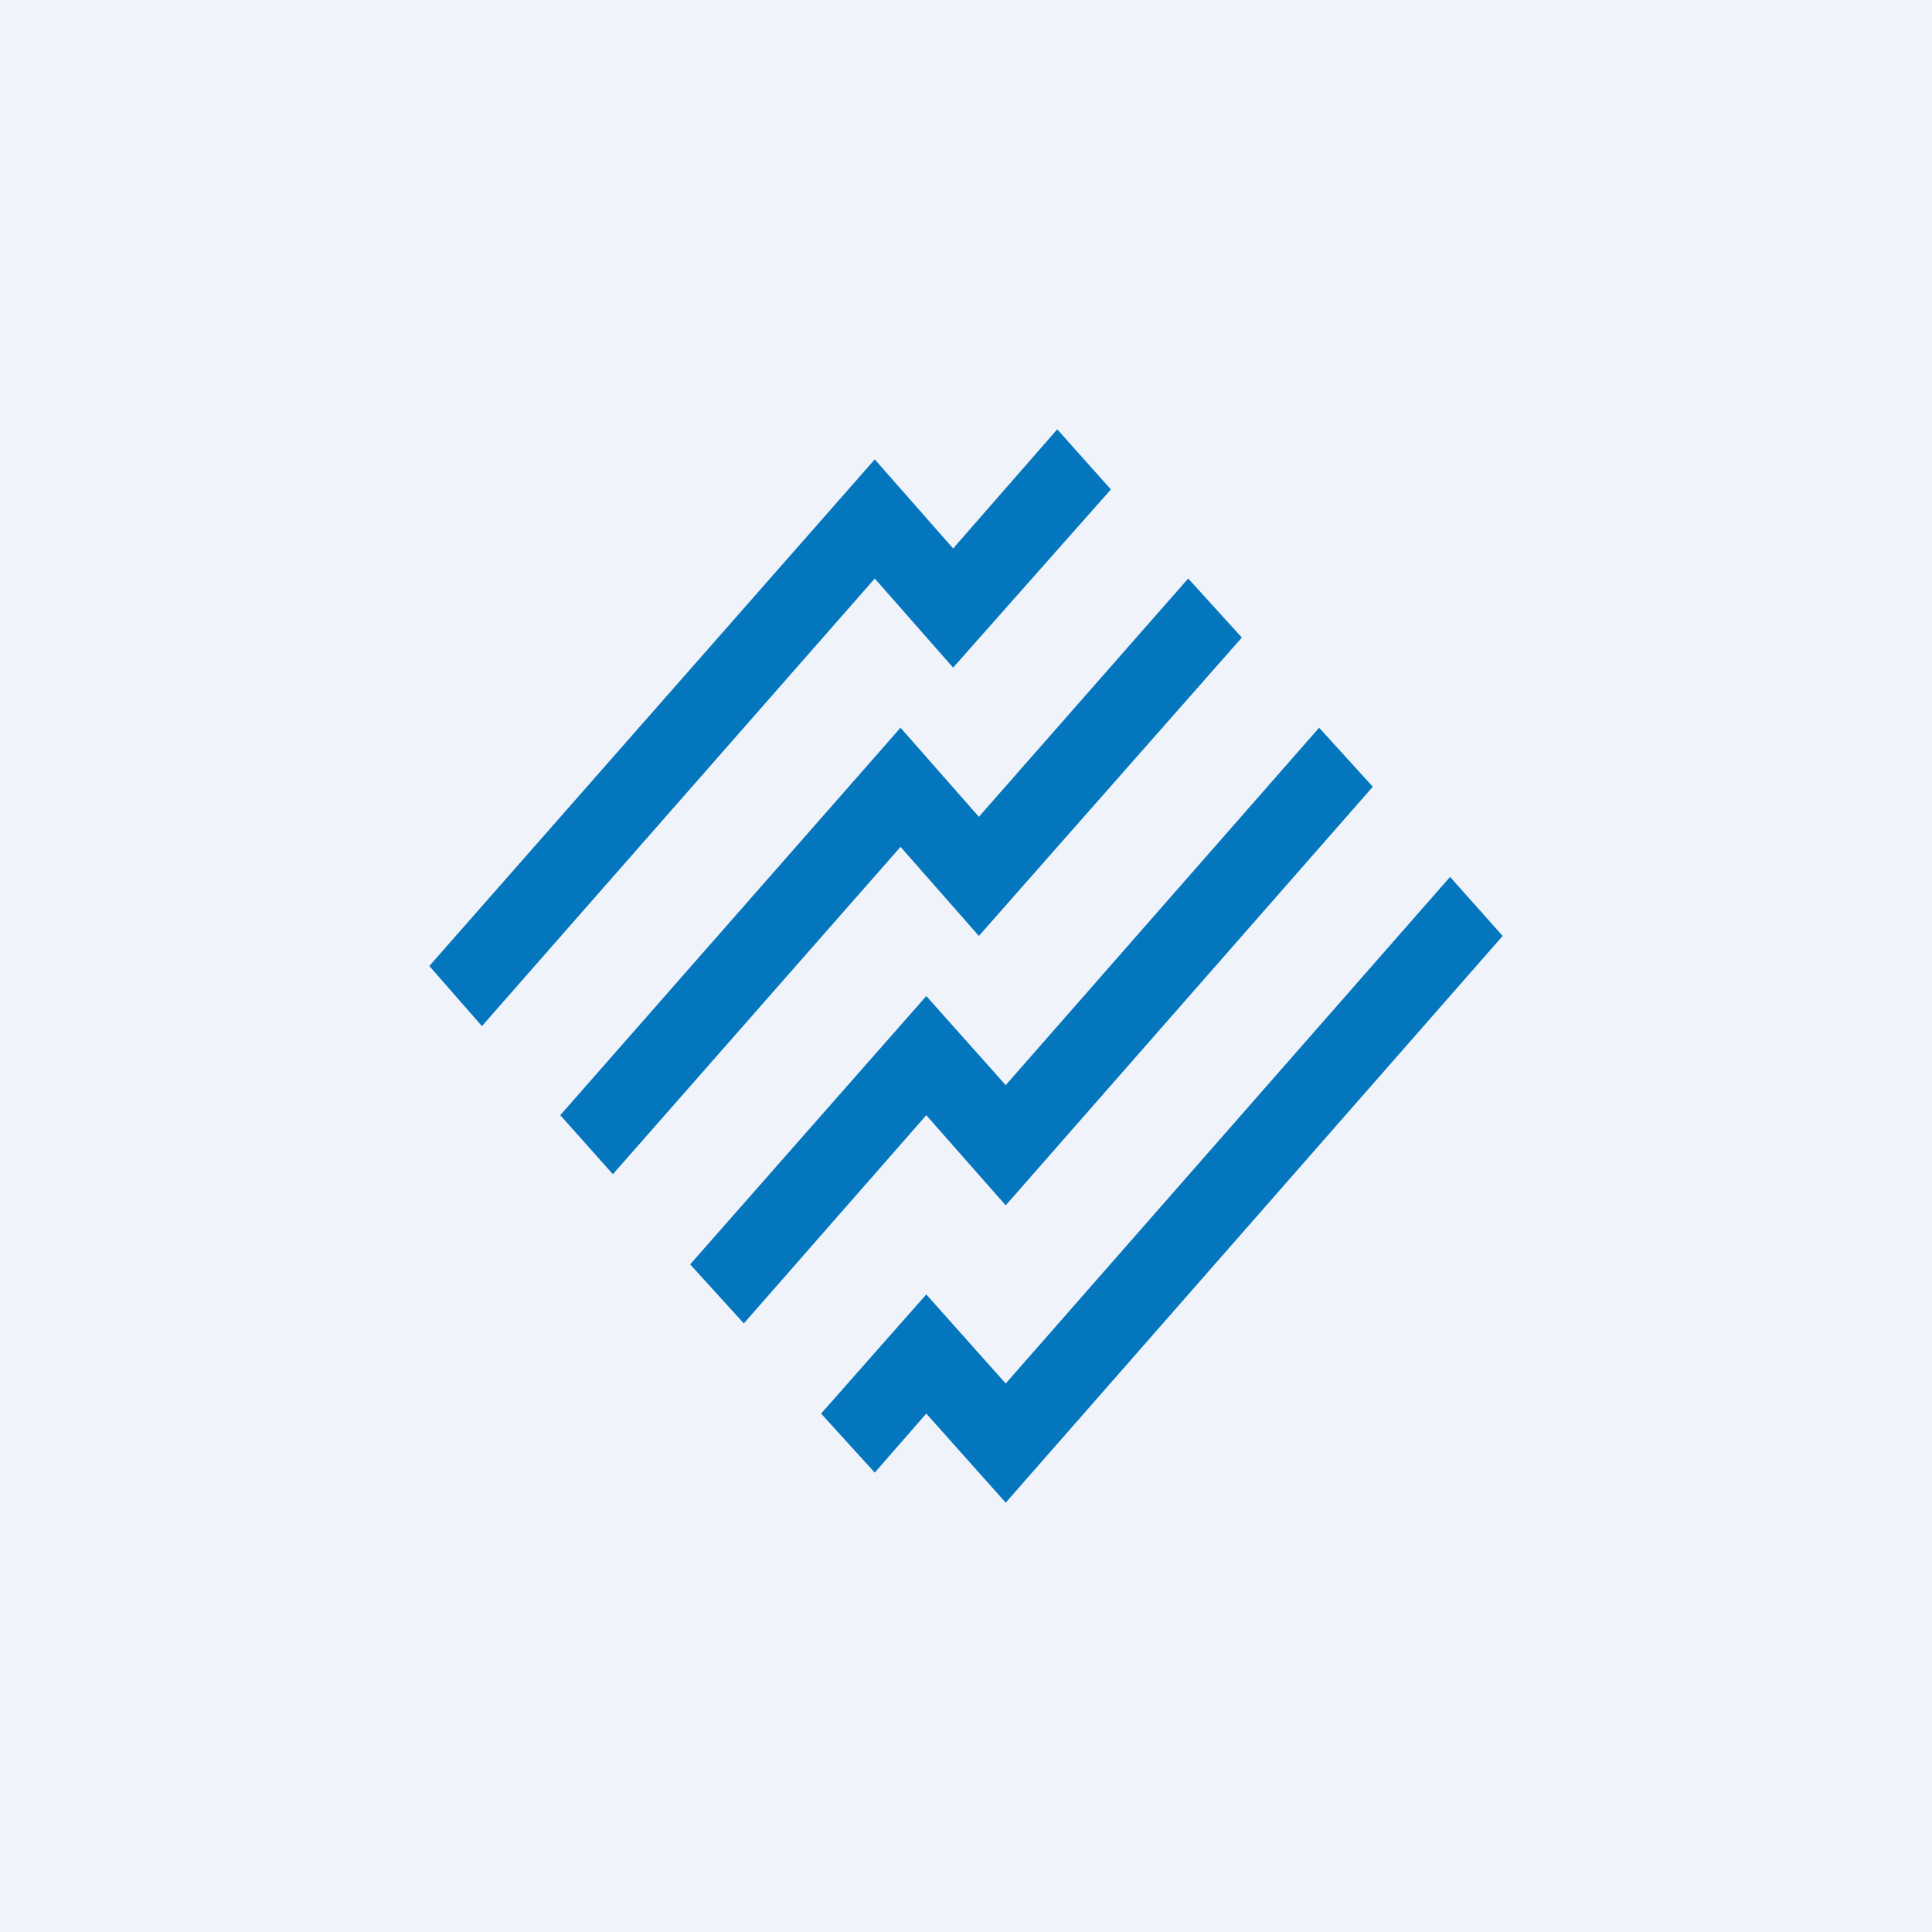 <!-- by TradingView --><svg width="18" height="18" viewBox="0 0 18 18" xmlns="http://www.w3.org/2000/svg"><path fill="#F0F3FA" d="M0 0h18v18H0z"/><path d="M8.15 5.39 4.49 9.56 4 9l4.15-4.72.73.83L9.85 4l.5.56-1.47 1.66-.73-.83Zm.24 2.5-2.68 3.05-.49-.55 3.17-3.61.73.83 1.95-2.22.5.55-2.45 2.78-.73-.83Zm.24 2.5-1.7 1.94-.5-.55 2.2-2.5.74.83 2.92-3.33.5.55-3.42 3.9-.74-.84Zm0 2.78-.48.55-.5-.55.98-1.11.74.83 4.14-4.72.49.55L9.37 14l-.74-.83Z" fill="#0476BE"/></svg>